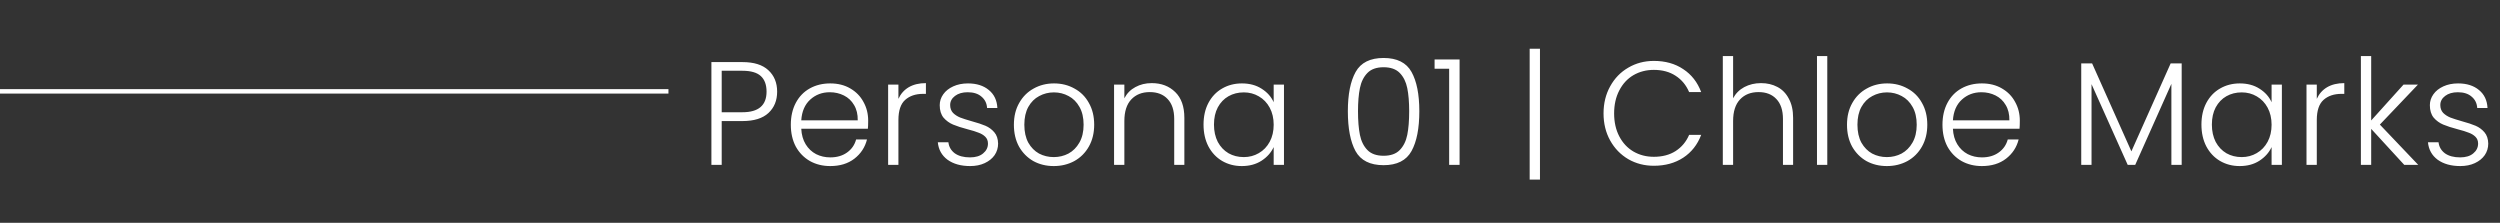 <svg width="561" height="50" viewBox="0 0 561 50" fill="none" xmlns="http://www.w3.org/2000/svg">
<rect x="0" y="0" width="561" height="50" fill="#333333" stroke="none"/>
<path d="M174.391 20.566C174.391 22.546 173.742 24.141 172.444 25.351C171.146 26.561 169.199 27.166 166.603 27.166H161.95V37H159.64V13.933H166.603C169.177 13.933 171.113 14.538 172.411 15.748C173.731 16.958 174.391 18.564 174.391 20.566ZM166.603 25.186C170.211 25.186 172.015 23.646 172.015 20.566C172.015 19.026 171.586 17.86 170.728 17.068C169.87 16.276 168.495 15.88 166.603 15.88H161.95V25.186H166.603ZM194.819 27.067C194.819 27.859 194.797 28.464 194.753 28.882H179.804C179.87 30.246 180.2 31.412 180.794 32.38C181.388 33.348 182.169 34.085 183.137 34.591C184.105 35.075 185.161 35.317 186.305 35.317C187.801 35.317 189.055 34.954 190.067 34.228C191.101 33.502 191.783 32.523 192.113 31.291H194.555C194.115 33.051 193.169 34.492 191.717 35.614C190.287 36.714 188.483 37.264 186.305 37.264C184.611 37.264 183.093 36.89 181.751 36.142C180.409 35.372 179.353 34.294 178.583 32.908C177.835 31.5 177.461 29.861 177.461 27.991C177.461 26.121 177.835 24.482 178.583 23.074C179.331 21.666 180.376 20.588 181.718 19.84C183.06 19.092 184.589 18.718 186.305 18.718C188.021 18.718 189.517 19.092 190.793 19.84C192.091 20.588 193.081 21.6 193.763 22.876C194.467 24.13 194.819 25.527 194.819 27.067ZM192.476 27.001C192.498 25.659 192.223 24.515 191.651 23.569C191.101 22.623 190.342 21.908 189.374 21.424C188.406 20.94 187.35 20.698 186.206 20.698C184.49 20.698 183.027 21.248 181.817 22.348C180.607 23.448 179.936 24.999 179.804 27.001H192.476ZM201.605 22.183C202.111 21.061 202.881 20.192 203.915 19.576C204.971 18.96 206.258 18.652 207.776 18.652V21.061H207.149C205.477 21.061 204.135 21.512 203.123 22.414C202.111 23.316 201.605 24.823 201.605 26.935V37H199.295V18.982H201.605V22.183ZM217.705 37.264C215.637 37.264 213.943 36.791 212.623 35.845C211.325 34.877 210.599 33.568 210.445 31.918H212.821C212.931 32.93 213.404 33.755 214.24 34.393C215.098 35.009 216.242 35.317 217.672 35.317C218.926 35.317 219.905 35.02 220.609 34.426C221.335 33.832 221.698 33.095 221.698 32.215C221.698 31.599 221.5 31.093 221.104 30.697C220.708 30.301 220.202 29.993 219.586 29.773C218.992 29.531 218.178 29.278 217.144 29.014C215.802 28.662 214.713 28.31 213.877 27.958C213.041 27.606 212.326 27.089 211.732 26.407C211.16 25.703 210.874 24.768 210.874 23.602C210.874 22.722 211.138 21.908 211.666 21.16C212.194 20.412 212.942 19.818 213.91 19.378C214.878 18.938 215.978 18.718 217.21 18.718C219.146 18.718 220.708 19.213 221.896 20.203C223.084 21.171 223.722 22.513 223.81 24.229H221.5C221.434 23.173 221.016 22.326 220.246 21.688C219.498 21.028 218.464 20.698 217.144 20.698C215.978 20.698 215.032 20.973 214.306 21.523C213.58 22.073 213.217 22.755 213.217 23.569C213.217 24.273 213.426 24.856 213.844 25.318C214.284 25.758 214.823 26.11 215.461 26.374C216.099 26.616 216.957 26.891 218.035 27.199C219.333 27.551 220.367 27.892 221.137 28.222C221.907 28.552 222.567 29.036 223.117 29.674C223.667 30.312 223.953 31.159 223.975 32.215C223.975 33.183 223.711 34.052 223.183 34.822C222.655 35.57 221.918 36.164 220.972 36.604C220.026 37.044 218.937 37.264 217.705 37.264ZM236.461 37.264C234.767 37.264 233.238 36.89 231.874 36.142C230.532 35.372 229.465 34.294 228.673 32.908C227.903 31.5 227.518 29.861 227.518 27.991C227.518 26.121 227.914 24.493 228.706 23.107C229.498 21.699 230.576 20.621 231.94 19.873C233.304 19.103 234.833 18.718 236.527 18.718C238.221 18.718 239.75 19.103 241.114 19.873C242.5 20.621 243.578 21.699 244.348 23.107C245.14 24.493 245.536 26.121 245.536 27.991C245.536 29.839 245.14 31.467 244.348 32.875C243.556 34.283 242.467 35.372 241.081 36.142C239.695 36.89 238.155 37.264 236.461 37.264ZM236.461 35.251C237.649 35.251 238.749 34.987 239.761 34.459C240.773 33.909 241.587 33.095 242.203 32.017C242.841 30.917 243.16 29.575 243.16 27.991C243.16 26.407 242.852 25.076 242.236 23.998C241.62 22.898 240.806 22.084 239.794 21.556C238.782 21.006 237.682 20.731 236.494 20.731C235.306 20.731 234.206 21.006 233.194 21.556C232.182 22.084 231.368 22.898 230.752 23.998C230.158 25.076 229.861 26.407 229.861 27.991C229.861 29.575 230.158 30.917 230.752 32.017C231.368 33.095 232.171 33.909 233.161 34.459C234.173 34.987 235.273 35.251 236.461 35.251ZM258.444 18.652C260.6 18.652 262.36 19.323 263.724 20.665C265.088 21.985 265.77 23.91 265.77 26.44V37H263.493V26.704C263.493 24.746 262.998 23.25 262.008 22.216C261.04 21.182 259.709 20.665 258.015 20.665C256.277 20.665 254.891 21.215 253.857 22.315C252.823 23.415 252.306 25.032 252.306 27.166V37H249.996V18.982H252.306V22.051C252.878 20.951 253.703 20.115 254.781 19.543C255.859 18.949 257.08 18.652 258.444 18.652ZM270.073 27.958C270.073 26.11 270.436 24.493 271.162 23.107C271.91 21.699 272.933 20.621 274.231 19.873C275.551 19.103 277.036 18.718 278.686 18.718C280.402 18.718 281.876 19.114 283.108 19.906C284.362 20.698 285.264 21.71 285.814 22.942V18.982H288.124V37H285.814V33.007C285.242 34.239 284.329 35.262 283.075 36.076C281.843 36.868 280.369 37.264 278.653 37.264C277.025 37.264 275.551 36.879 274.231 36.109C272.933 35.339 271.91 34.25 271.162 32.842C270.436 31.434 270.073 29.806 270.073 27.958ZM285.814 27.991C285.814 26.539 285.517 25.263 284.923 24.163C284.329 23.063 283.515 22.216 282.481 21.622C281.469 21.028 280.347 20.731 279.115 20.731C277.839 20.731 276.695 21.017 275.683 21.589C274.671 22.161 273.868 22.997 273.274 24.097C272.702 25.175 272.416 26.462 272.416 27.958C272.416 29.432 272.702 30.73 273.274 31.852C273.868 32.952 274.671 33.799 275.683 34.393C276.695 34.965 277.839 35.251 279.115 35.251C280.347 35.251 281.469 34.954 282.481 34.36C283.515 33.766 284.329 32.919 284.923 31.819C285.517 30.719 285.814 29.443 285.814 27.991ZM302.458 24.955C302.458 21.171 303.041 18.234 304.207 16.144C305.373 14.054 307.463 13.009 310.477 13.009C313.491 13.009 315.581 14.054 316.747 16.144C317.913 18.234 318.496 21.171 318.496 24.955C318.496 28.805 317.913 31.786 316.747 33.898C315.581 36.01 313.491 37.066 310.477 37.066C307.441 37.066 305.34 36.01 304.174 33.898C303.03 31.786 302.458 28.805 302.458 24.955ZM316.219 24.955C316.219 22.909 316.076 21.182 315.79 19.774C315.504 18.366 314.943 17.233 314.107 16.375C313.271 15.517 312.061 15.088 310.477 15.088C308.893 15.088 307.683 15.517 306.847 16.375C306.011 17.233 305.45 18.366 305.164 19.774C304.878 21.182 304.735 22.909 304.735 24.955C304.735 27.067 304.878 28.838 305.164 30.268C305.45 31.676 306.011 32.809 306.847 33.667C307.683 34.525 308.893 34.954 310.477 34.954C312.061 34.954 313.271 34.525 314.107 33.667C314.943 32.809 315.504 31.676 315.79 30.268C316.076 28.838 316.219 27.067 316.219 24.955ZM321.921 15.418V13.339H327.531V37H325.188V15.418H321.921ZM345.568 40.3H343.258V10.93H345.568V40.3ZM359.834 25.45C359.834 23.184 360.329 21.16 361.319 19.378C362.309 17.574 363.662 16.177 365.378 15.187C367.094 14.175 369.008 13.669 371.12 13.669C373.694 13.669 375.894 14.285 377.72 15.517C379.568 16.727 380.91 18.443 381.746 20.665H379.04C378.38 19.103 377.368 17.882 376.004 17.002C374.662 16.122 373.034 15.682 371.12 15.682C369.426 15.682 367.897 16.078 366.533 16.87C365.191 17.662 364.135 18.806 363.365 20.302C362.595 21.776 362.21 23.492 362.21 25.45C362.21 27.408 362.595 29.124 363.365 30.598C364.135 32.072 365.191 33.205 366.533 33.997C367.897 34.789 369.426 35.185 371.12 35.185C373.034 35.185 374.662 34.756 376.004 33.898C377.368 33.018 378.38 31.808 379.04 30.268H381.746C380.91 32.468 379.568 34.173 377.72 35.383C375.872 36.593 373.672 37.198 371.12 37.198C369.008 37.198 367.094 36.703 365.378 35.713C363.662 34.701 362.309 33.304 361.319 31.522C360.329 29.74 359.834 27.716 359.834 25.45ZM395.179 18.652C396.543 18.652 397.764 18.938 398.842 19.51C399.942 20.082 400.8 20.962 401.416 22.15C402.054 23.316 402.373 24.746 402.373 26.44V37H400.096V26.704C400.096 24.746 399.601 23.25 398.611 22.216C397.643 21.182 396.312 20.665 394.618 20.665C392.88 20.665 391.494 21.215 390.46 22.315C389.426 23.415 388.909 25.032 388.909 27.166V37H386.599V12.58H388.909V22.051C389.481 20.973 390.317 20.137 391.417 19.543C392.539 18.949 393.793 18.652 395.179 18.652ZM410.042 12.58V37H407.732V12.58H410.042ZM423.41 37.264C421.716 37.264 420.187 36.89 418.823 36.142C417.481 35.372 416.414 34.294 415.622 32.908C414.852 31.5 414.467 29.861 414.467 27.991C414.467 26.121 414.863 24.493 415.655 23.107C416.447 21.699 417.525 20.621 418.889 19.873C420.253 19.103 421.782 18.718 423.476 18.718C425.17 18.718 426.699 19.103 428.063 19.873C429.449 20.621 430.527 21.699 431.297 23.107C432.089 24.493 432.485 26.121 432.485 27.991C432.485 29.839 432.089 31.467 431.297 32.875C430.505 34.283 429.416 35.372 428.03 36.142C426.644 36.89 425.104 37.264 423.41 37.264ZM423.41 35.251C424.598 35.251 425.698 34.987 426.71 34.459C427.722 33.909 428.536 33.095 429.152 32.017C429.79 30.917 430.109 29.575 430.109 27.991C430.109 26.407 429.801 25.076 429.185 23.998C428.569 22.898 427.755 22.084 426.743 21.556C425.731 21.006 424.631 20.731 423.443 20.731C422.255 20.731 421.155 21.006 420.143 21.556C419.131 22.084 418.317 22.898 417.701 23.998C417.107 25.076 416.81 26.407 416.81 27.991C416.81 29.575 417.107 30.917 417.701 32.017C418.317 33.095 419.12 33.909 420.11 34.459C421.122 34.987 422.222 35.251 423.41 35.251ZM453.248 27.067C453.248 27.859 453.226 28.464 453.182 28.882H438.233C438.299 30.246 438.629 31.412 439.223 32.38C439.817 33.348 440.598 34.085 441.566 34.591C442.534 35.075 443.59 35.317 444.734 35.317C446.23 35.317 447.484 34.954 448.496 34.228C449.53 33.502 450.212 32.523 450.542 31.291H452.984C452.544 33.051 451.598 34.492 450.146 35.614C448.716 36.714 446.912 37.264 444.734 37.264C443.04 37.264 441.522 36.89 440.18 36.142C438.838 35.372 437.782 34.294 437.012 32.908C436.264 31.5 435.89 29.861 435.89 27.991C435.89 26.121 436.264 24.482 437.012 23.074C437.76 21.666 438.805 20.588 440.147 19.84C441.489 19.092 443.018 18.718 444.734 18.718C446.45 18.718 447.946 19.092 449.222 19.84C450.52 20.588 451.51 21.6 452.192 22.876C452.896 24.13 453.248 25.527 453.248 27.067ZM450.905 27.001C450.927 25.659 450.652 24.515 450.08 23.569C449.53 22.623 448.771 21.908 447.803 21.424C446.835 20.94 445.779 20.698 444.635 20.698C442.919 20.698 441.456 21.248 440.246 22.348C439.036 23.448 438.365 24.999 438.233 27.001H450.905ZM489.569 14.23V37H487.259V18.817L479.141 37H477.458L469.34 18.883V37H467.03V14.23H469.472L478.283 33.964L487.094 14.23H489.569ZM494.003 27.958C494.003 26.11 494.366 24.493 495.092 23.107C495.84 21.699 496.863 20.621 498.161 19.873C499.481 19.103 500.966 18.718 502.616 18.718C504.332 18.718 505.806 19.114 507.038 19.906C508.292 20.698 509.194 21.71 509.744 22.942V18.982H512.054V37H509.744V33.007C509.172 34.239 508.259 35.262 507.005 36.076C505.773 36.868 504.299 37.264 502.583 37.264C500.955 37.264 499.481 36.879 498.161 36.109C496.863 35.339 495.84 34.25 495.092 32.842C494.366 31.434 494.003 29.806 494.003 27.958ZM509.744 27.991C509.744 26.539 509.447 25.263 508.853 24.163C508.259 23.063 507.445 22.216 506.411 21.622C505.399 21.028 504.277 20.731 503.045 20.731C501.769 20.731 500.625 21.017 499.613 21.589C498.601 22.161 497.798 22.997 497.204 24.097C496.632 25.175 496.346 26.462 496.346 27.958C496.346 29.432 496.632 30.73 497.204 31.852C497.798 32.952 498.601 33.799 499.613 34.393C500.625 34.965 501.769 35.251 503.045 35.251C504.277 35.251 505.399 34.954 506.411 34.36C507.445 33.766 508.259 32.919 508.853 31.819C509.447 30.719 509.744 29.443 509.744 27.991ZM519.888 22.183C520.394 21.061 521.164 20.192 522.198 19.576C523.254 18.96 524.541 18.652 526.059 18.652V21.061H525.432C523.76 21.061 522.418 21.512 521.406 22.414C520.394 23.316 519.888 24.823 519.888 26.935V37H517.578V18.982H519.888V22.183ZM539.519 37L532.094 28.915V37H529.784V12.58H532.094V27.034L539.354 18.982H542.588L534.041 27.958L542.654 37H539.519ZM552.093 37.264C550.025 37.264 548.331 36.791 547.011 35.845C545.713 34.877 544.987 33.568 544.833 31.918H547.209C547.319 32.93 547.792 33.755 548.628 34.393C549.486 35.009 550.63 35.317 552.06 35.317C553.314 35.317 554.293 35.02 554.997 34.426C555.723 33.832 556.086 33.095 556.086 32.215C556.086 31.599 555.888 31.093 555.492 30.697C555.096 30.301 554.59 29.993 553.974 29.773C553.38 29.531 552.566 29.278 551.532 29.014C550.19 28.662 549.101 28.31 548.265 27.958C547.429 27.606 546.714 27.089 546.12 26.407C545.548 25.703 545.262 24.768 545.262 23.602C545.262 22.722 545.526 21.908 546.054 21.16C546.582 20.412 547.33 19.818 548.298 19.378C549.266 18.938 550.366 18.718 551.598 18.718C553.534 18.718 555.096 19.213 556.284 20.203C557.472 21.171 558.11 22.513 558.198 24.229H555.888C555.822 23.173 555.404 22.326 554.634 21.688C553.886 21.028 552.852 20.698 551.532 20.698C550.366 20.698 549.42 20.973 548.694 21.523C547.968 22.073 547.605 22.755 547.605 23.569C547.605 24.273 547.814 24.856 548.232 25.318C548.672 25.758 549.211 26.11 549.849 26.374C550.487 26.616 551.345 26.891 552.423 27.199C553.721 27.551 554.755 27.892 555.525 28.222C556.295 28.552 556.955 29.036 557.505 29.674C558.055 30.312 558.341 31.159 558.363 32.215C558.363 33.183 558.099 34.052 557.571 34.822C557.043 35.57 556.306 36.164 555.36 36.604C554.414 37.044 553.325 37.264 552.093 37.264Z" fill="white"/>
<line y1="20.5" x2="150" y2="20.5" stroke="white"/>
</svg>
